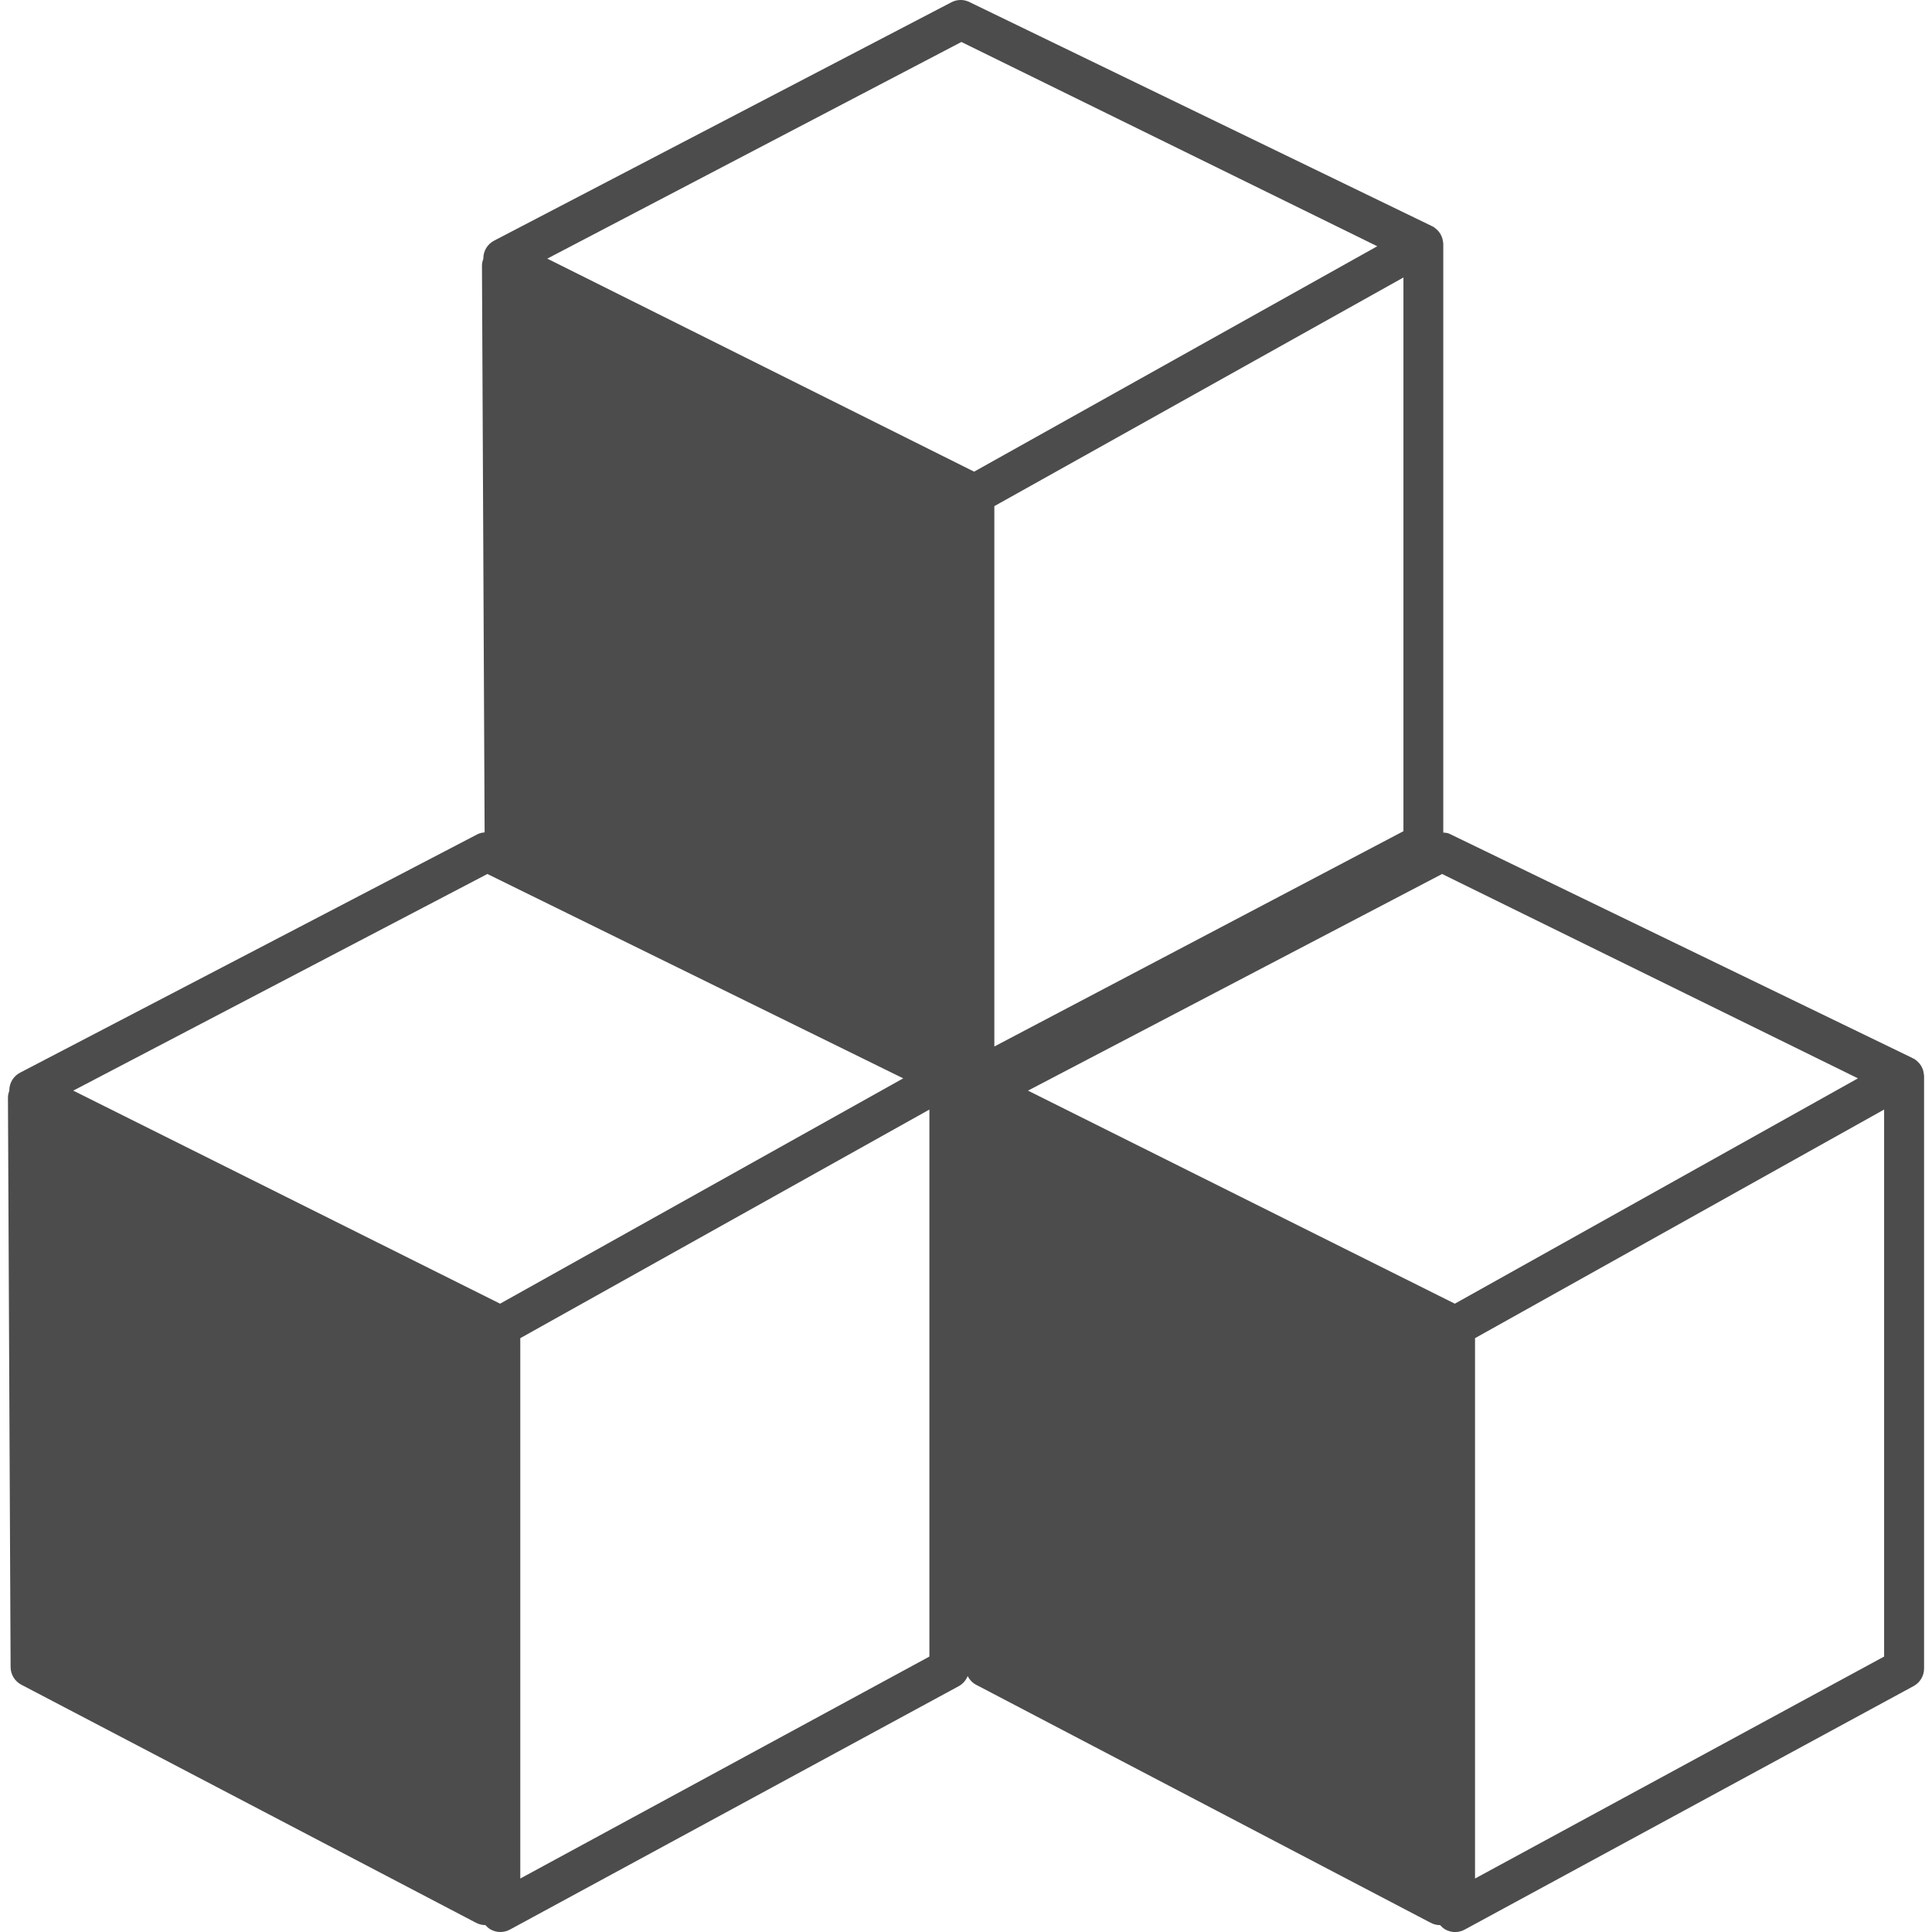 <?xml version="1.0" encoding="iso-8859-1"?>
<!DOCTYPE svg PUBLIC "-//W3C//DTD SVG 1.1//EN" "http://www.w3.org/Graphics/SVG/1.1/DTD/svg11.dtd">
<svg xmlns="http://www.w3.org/2000/svg" xmlns:xlink="http://www.w3.org/1999/xlink" version="1.1" x="0px" y="0px" width="512px" height="512px" viewBox="0 0 86.02 86.02" style="enable-background:new 0 0 86.02 86.02;" xml:space="preserve">
<g>
	<path fill="#4c4c4c" d="M0.354,48.874l0.118,25.351c0.001,0.326,0.181,0.624,0.467,0.779l20.249,10.602c0.132,0.071,0.276,0.106,0.421,0.106   c0.001,0,0.001,0,0.002,0c0.061,0.068,0.129,0.133,0.211,0.182c0.14,0.084,0.297,0.126,0.455,0.126   c0.146,0,0.291-0.035,0.423-0.106l19.992-10.842c0.183-0.099,0.315-0.261,0.392-0.445c0.081,0.155,0.203,0.292,0.364,0.379   l20.248,10.602c0.132,0.071,0.277,0.106,0.422,0.106c0.001,0,0.001,0,0.002,0c0.062,0.068,0.129,0.133,0.21,0.182   c0.142,0.084,0.299,0.126,0.456,0.126c0.146,0,0.29-0.035,0.422-0.106L85.2,75.071c0.287-0.154,0.467-0.456,0.467-0.783V47.911   c0-0.008-0.004-0.016-0.004-0.022c0-0.006,0.002-0.013,0.002-0.021c-0.001-0.023-0.01-0.049-0.014-0.072   c-0.007-0.05-0.014-0.098-0.027-0.146c-0.011-0.031-0.023-0.062-0.038-0.093c-0.019-0.042-0.037-0.082-0.062-0.12   c-0.019-0.03-0.04-0.058-0.062-0.084c-0.028-0.034-0.059-0.066-0.092-0.097c-0.025-0.023-0.054-0.045-0.083-0.066   c-0.02-0.012-0.034-0.03-0.056-0.043c-0.02-0.011-0.041-0.017-0.062-0.025c-0.019-0.01-0.03-0.022-0.049-0.029l-20.603-9.978   c-0.082-0.034-0.17-0.038-0.257-0.047V10.865c0-0.007-0.002-0.015-0.002-0.022c-0.001-0.007,0.001-0.013,0.001-0.02   c-0.001-0.025-0.012-0.049-0.015-0.073c-0.007-0.049-0.014-0.098-0.027-0.145c-0.01-0.032-0.024-0.063-0.038-0.093   c-0.02-0.042-0.036-0.083-0.062-0.12c-0.02-0.03-0.041-0.057-0.062-0.084c-0.028-0.034-0.058-0.067-0.091-0.097   c-0.025-0.023-0.055-0.045-0.083-0.065c-0.021-0.014-0.035-0.032-0.056-0.045c-0.021-0.011-0.042-0.016-0.062-0.026   c-0.019-0.009-0.031-0.021-0.048-0.027L43.118,0.07c-0.24-0.102-0.512-0.093-0.746,0.025L22.009,10.71   c-0.299,0.151-0.487,0.456-0.489,0.79c0,0.006,0.002,0.011,0.002,0.016c-0.037,0.099-0.063,0.202-0.063,0.312l0.118,25.233   c-0.106,0.011-0.213,0.03-0.311,0.079L0.903,47.755c-0.298,0.15-0.487,0.456-0.489,0.791c0,0.005,0.003,0.009,0.003,0.015   C0.379,48.659,0.353,48.764,0.354,48.874z M61.321,10.964L43.372,21l-19.005-9.485l18.438-9.646L61.321,10.964z M62.486,37.008   l-18.214,9.586V22.535l18.214-10.18V37.008z M65.674,59.58l18.214-10.179v24.355l-18.214,9.883V59.58z M45.77,48.559l18.438-9.646   l18.515,9.099L64.775,58.045L45.77,48.559z M23.165,59.58L41.38,49.402v24.355l-18.215,9.882V59.58z M3.262,48.559L21.7,38.913   l18.515,9.099L22.266,58.045L3.262,48.559z"/>
</g>
</svg>
